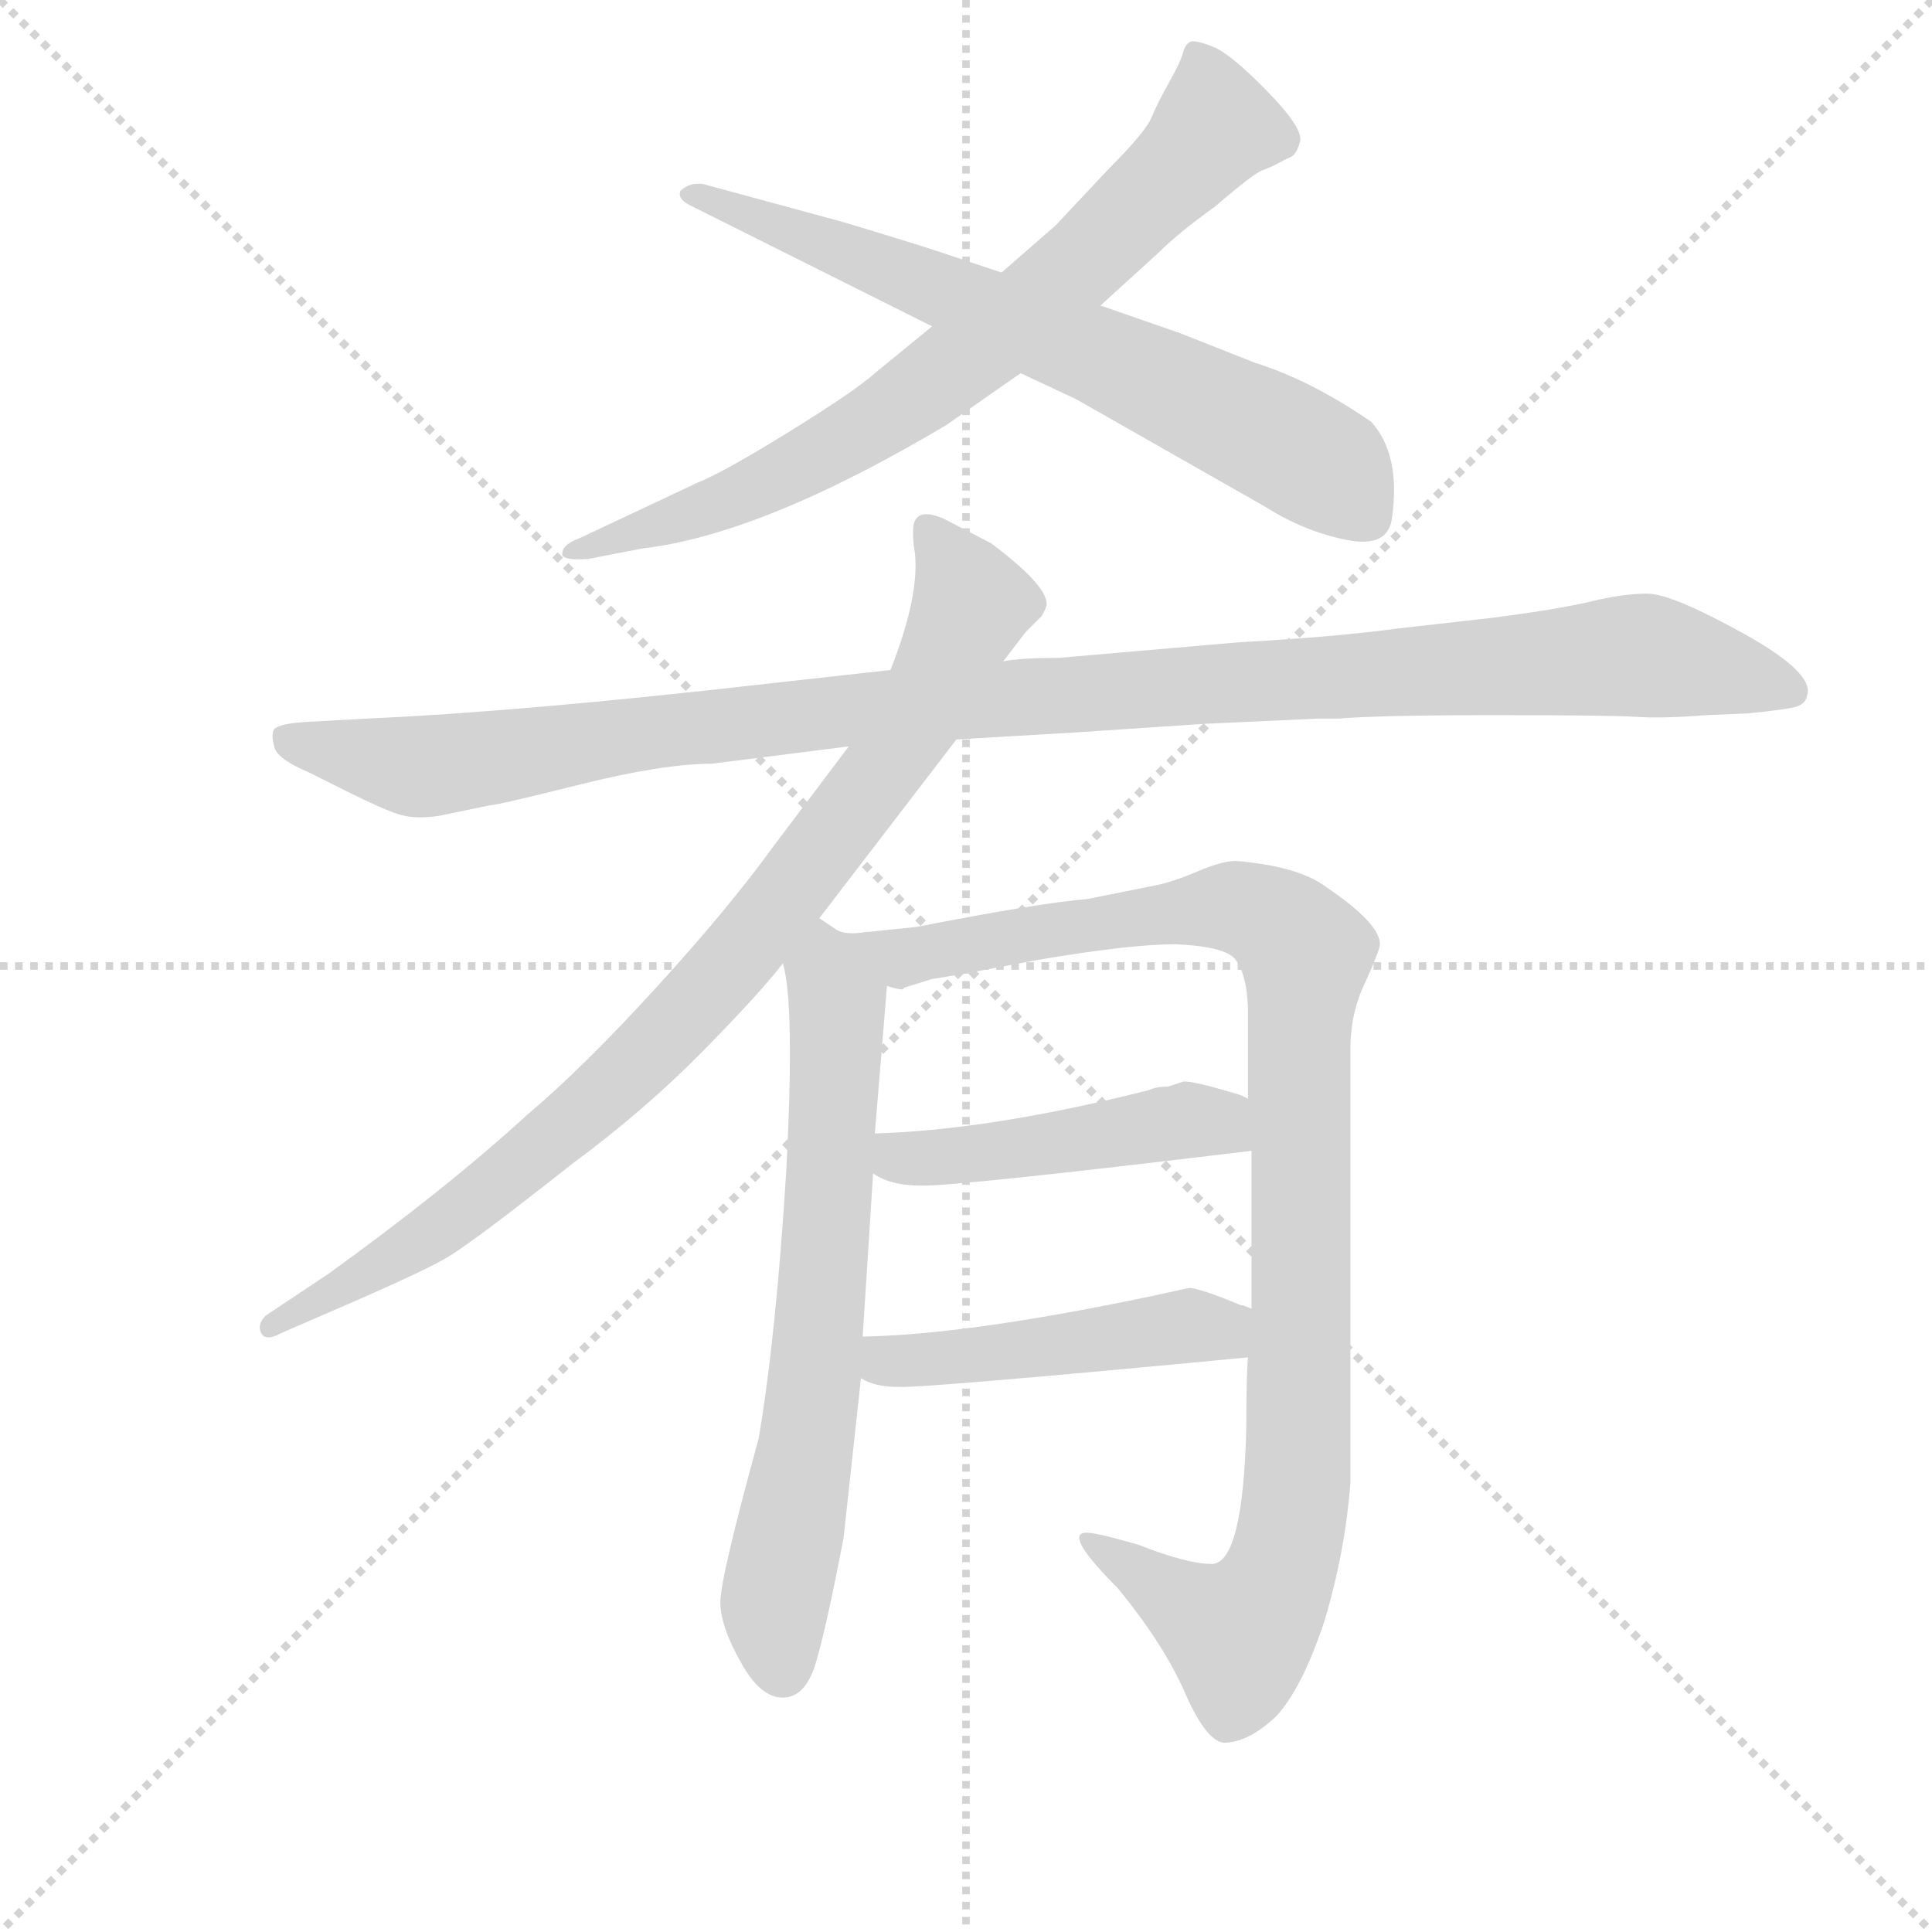 <svg version="1.1" viewBox="0 0 1024 1024" xmlns="http://www.w3.org/2000/svg">
  <g stroke="lightgray" stroke-dasharray="1,1" stroke-width="1" transform="scale(4, 4)">
    <line x1="0" y1="0" x2="256" y2="256"></line>
    <line x1="256" y1="0" x2="0" y2="256"></line>
    <line x1="128" y1="0" x2="128" y2="256"></line>
    <line x1="0" y1="128" x2="256" y2="128"></line>
  </g>
  <g transform="scale(0.92, -0.92) translate(60, -830)">
    <style type="text/css">
      
        @keyframes keyframes0 {
          from {
            stroke: blue;
            stroke-dashoffset: 746;
            stroke-width: 128;
          }
          71% {
            animation-timing-function: step-end;
            stroke: blue;
            stroke-dashoffset: 0;
            stroke-width: 128;
          }
          to {
            stroke: black;
            stroke-width: 1024;
          }
        }
        #make-me-a-hanzi-animation-0 {
          animation: keyframes0 0.857s both;
          animation-delay: 0s;
          animation-timing-function: linear;
        }
      
        @keyframes keyframes1 {
          from {
            stroke: blue;
            stroke-dashoffset: 687;
            stroke-width: 128;
          }
          69% {
            animation-timing-function: step-end;
            stroke: blue;
            stroke-dashoffset: 0;
            stroke-width: 128;
          }
          to {
            stroke: black;
            stroke-width: 1024;
          }
        }
        #make-me-a-hanzi-animation-1 {
          animation: keyframes1 0.809s both;
          animation-delay: 0.857s;
          animation-timing-function: linear;
        }
      
        @keyframes keyframes2 {
          from {
            stroke: blue;
            stroke-dashoffset: 1131;
            stroke-width: 128;
          }
          79% {
            animation-timing-function: step-end;
            stroke: blue;
            stroke-dashoffset: 0;
            stroke-width: 128;
          }
          to {
            stroke: black;
            stroke-width: 1024;
          }
        }
        #make-me-a-hanzi-animation-2 {
          animation: keyframes2 1.17s both;
          animation-delay: 1.666s;
          animation-timing-function: linear;
        }
      
        @keyframes keyframes3 {
          from {
            stroke: blue;
            stroke-dashoffset: 895;
            stroke-width: 128;
          }
          74% {
            animation-timing-function: step-end;
            stroke: blue;
            stroke-dashoffset: 0;
            stroke-width: 128;
          }
          to {
            stroke: black;
            stroke-width: 1024;
          }
        }
        #make-me-a-hanzi-animation-3 {
          animation: keyframes3 0.978s both;
          animation-delay: 2.837s;
          animation-timing-function: linear;
        }
      
        @keyframes keyframes4 {
          from {
            stroke: blue;
            stroke-dashoffset: 684;
            stroke-width: 128;
          }
          69% {
            animation-timing-function: step-end;
            stroke: blue;
            stroke-dashoffset: 0;
            stroke-width: 128;
          }
          to {
            stroke: black;
            stroke-width: 1024;
          }
        }
        #make-me-a-hanzi-animation-4 {
          animation: keyframes4 0.807s both;
          animation-delay: 3.815s;
          animation-timing-function: linear;
        }
      
        @keyframes keyframes5 {
          from {
            stroke: blue;
            stroke-dashoffset: 1014;
            stroke-width: 128;
          }
          77% {
            animation-timing-function: step-end;
            stroke: blue;
            stroke-dashoffset: 0;
            stroke-width: 128;
          }
          to {
            stroke: black;
            stroke-width: 1024;
          }
        }
        #make-me-a-hanzi-animation-5 {
          animation: keyframes5 1.075s both;
          animation-delay: 4.622s;
          animation-timing-function: linear;
        }
      
        @keyframes keyframes6 {
          from {
            stroke: blue;
            stroke-dashoffset: 464;
            stroke-width: 128;
          }
          60% {
            animation-timing-function: step-end;
            stroke: blue;
            stroke-dashoffset: 0;
            stroke-width: 128;
          }
          to {
            stroke: black;
            stroke-width: 1024;
          }
        }
        #make-me-a-hanzi-animation-6 {
          animation: keyframes6 0.628s both;
          animation-delay: 5.697s;
          animation-timing-function: linear;
        }
      
        @keyframes keyframes7 {
          from {
            stroke: blue;
            stroke-dashoffset: 474;
            stroke-width: 128;
          }
          61% {
            animation-timing-function: step-end;
            stroke: blue;
            stroke-dashoffset: 0;
            stroke-width: 128;
          }
          to {
            stroke: black;
            stroke-width: 1024;
          }
        }
        #make-me-a-hanzi-animation-7 {
          animation: keyframes7 0.636s both;
          animation-delay: 6.324s;
          animation-timing-function: linear;
        }
      
    </style>
    
      <path d="M 477 642 L 444 615 Q 433 605 395 581.5 Q 357 558 342 552 L 274 520 Q 263 516 264 510 Q 266 507 279 508 L 310 514 Q 379 522 485 585 L 528 615 L 574 654 L 607 684 Q 619 696 640 711 Q 662 730 667.5 732 Q 673 734 676.5 736 Q 680 738 683.5 739.5 Q 687 741 689 748.5 Q 691 756 670 777.5 Q 649 799 639 803 Q 629 807 626 806 Q 623 805 621.5 799.5 Q 620 794 613.5 782.5 Q 607 771 603.5 762.5 Q 600 754 579 733 L 548 700 L 517 673 L 477 642 Z" fill="lightgray"></path>
    
      <path d="M 528 615 L 560 600 L 669 538 Q 691 524 715.5 519 Q 740 514 742 532 Q 747 568 730 587 Q 695 611 663 621 L 620 638 L 574 654 L 517 673 L 484 684 Q 466 690 426 702 L 345 724 Q 337 725 332 720 Q 330 715 339 711 L 477 642 L 528 615 Z" fill="lightgray"></path>
    
      <path d="M 699 416 L 711 416 Q 735 418 801.5 418 Q 868 418 883 417 Q 898 416 923 418 L 947 419 Q 967 421 973.5 422.5 Q 980 424 981 429 Q 986 442 944.5 465 Q 903 488 889 488 Q 875 488 856.5 483.5 Q 838 479 799 474 L 746 468 Q 709 463 654 460 L 550 451 Q 528 451 518 449 L 453 444 L 381 436 Q 241 420 151 416 L 115 414 Q 101 413 98 410 Q 96 407 98 400 Q 99 393 118 385 L 140 374 Q 162 363 171 360.5 Q 180 358 193 360 L 222 366 Q 226 366 274 378 Q 322 390 350 390 L 429 400 L 491 404 L 559 408 L 634 413 L 699 416 Z" fill="lightgray"></path>
    
      <path d="M 518 449 L 531 466 L 540 475 Q 543 480 543 482 Q 543 493 511 517 L 484 531 Q 466 539 466 524 Q 466 517 467 512 Q 470 487 453 444 L 429 400 L 386 343 Q 360 307 318 261 Q 276 215 244 188 Q 197 145 129 96 L 93 72 Q 88 67 90.5 62 Q 93 57 102 62 L 132 75 Q 183 97 197.5 105.5 Q 212 114 269 159 Q 311 190 344.5 224 Q 378 258 391 275 L 412 301 L 491 404 L 518 449 Z" fill="lightgray"></path>
    
      <path d="M 437 60 L 443 154 L 444 177 L 451 262 C 453 292 454 293 439 293 Q 426 291 421 295 L 412 301 C 387 317 386 305 391 275 Q 398 252 393 156 Q 387 59 377 1 Q 355 -79 355 -93 Q 355 -107 367 -128 Q 378 -148 391 -148 Q 404 -148 410 -128 Q 416 -108 426 -56 L 436 36 L 437 60 Z" fill="lightgray"></path>
    
      <path d="M 661 167 L 661 76 L 659 48 Q 658 39 658 7 Q 656 -71 638 -71 Q 624 -71 596 -60 Q 572 -53 566 -53 Q 552 -53 584 -85 Q 611 -118 623 -146 Q 635 -173 645 -174 Q 659 -174 675 -159 Q 690 -143 703 -104 Q 715 -64 718 -24 L 718 226 Q 718 247 727 265 Q 735 283 735 286 Q 735 298 704 319 Q 688 331 652 334 Q 644 334 630 328 Q 616 322 606 320 L 566 312 Q 540 310 468 296 L 439 293 C 409 290 421 258 451 262 Q 457 260 460 260 L 461 261 L 477 266 Q 485 267 538 277 Q 591 286 617 286 Q 642 285 650 279 Q 658 272 659 249 L 659 197 L 661 167 Z" fill="lightgray"></path>
    
      <path d="M 443 154 Q 453 147 470 147 Q 487 146 661 167 C 691 171 687 185 659 197 L 655 199 Q 629 207 622 207 L 613 204 Q 606 204 602 202 Q 511 179 444 177 C 414 176 417 168 443 154 Z" fill="lightgray"></path>
    
      <path d="M 602 83 Q 497 61 437 60 C 407 59 409 49 436 36 Q 444 31 457 31 Q 470 30 659 48 C 689 51 689 66 661 76 L 656 78 L 655 78 Q 631 88 625 88 L 602 83 Z" fill="lightgray"></path>
    
    
      <clipPath id="make-me-a-hanzi-clip-0">
        <path d="M 477 642 L 444 615 Q 433 605 395 581.5 Q 357 558 342 552 L 274 520 Q 263 516 264 510 Q 266 507 279 508 L 310 514 Q 379 522 485 585 L 528 615 L 574 654 L 607 684 Q 619 696 640 711 Q 662 730 667.5 732 Q 673 734 676.5 736 Q 680 738 683.5 739.5 Q 687 741 689 748.5 Q 691 756 670 777.5 Q 649 799 639 803 Q 629 807 626 806 Q 623 805 621.5 799.5 Q 620 794 613.5 782.5 Q 607 771 603.5 762.5 Q 600 754 579 733 L 548 700 L 517 673 L 477 642 Z"></path>
      </clipPath>
      <path clip-path="url(#make-me-a-hanzi-clip-0)" d="M 631 798 L 640 762 L 637 752 L 517 640 L 449 589 L 389 555 L 272 512" fill="none" id="make-me-a-hanzi-animation-0" stroke-dasharray="618 1236" stroke-linecap="round"></path>
    
      <clipPath id="make-me-a-hanzi-clip-1">
        <path d="M 528 615 L 560 600 L 669 538 Q 691 524 715.5 519 Q 740 514 742 532 Q 747 568 730 587 Q 695 611 663 621 L 620 638 L 574 654 L 517 673 L 484 684 Q 466 690 426 702 L 345 724 Q 337 725 332 720 Q 330 715 339 711 L 477 642 L 528 615 Z"></path>
      </clipPath>
      <path clip-path="url(#make-me-a-hanzi-clip-1)" d="M 340 719 L 658 586 L 706 559 L 724 534" fill="none" id="make-me-a-hanzi-animation-1" stroke-dasharray="559 1118" stroke-linecap="round"></path>
    
      <clipPath id="make-me-a-hanzi-clip-2">
        <path d="M 699 416 L 711 416 Q 735 418 801.5 418 Q 868 418 883 417 Q 898 416 923 418 L 947 419 Q 967 421 973.5 422.5 Q 980 424 981 429 Q 986 442 944.5 465 Q 903 488 889 488 Q 875 488 856.5 483.5 Q 838 479 799 474 L 746 468 Q 709 463 654 460 L 550 451 Q 528 451 518 449 L 453 444 L 381 436 Q 241 420 151 416 L 115 414 Q 101 413 98 410 Q 96 407 98 400 Q 99 393 118 385 L 140 374 Q 162 363 171 360.5 Q 180 358 193 360 L 222 366 Q 226 366 274 378 Q 322 390 350 390 L 429 400 L 491 404 L 559 408 L 634 413 L 699 416 Z"></path>
      </clipPath>
      <path clip-path="url(#make-me-a-hanzi-clip-2)" d="M 104 405 L 195 389 L 448 423 L 886 453 L 972 432" fill="none" id="make-me-a-hanzi-animation-2" stroke-dasharray="1003 2006" stroke-linecap="round"></path>
    
      <clipPath id="make-me-a-hanzi-clip-3">
        <path d="M 518 449 L 531 466 L 540 475 Q 543 480 543 482 Q 543 493 511 517 L 484 531 Q 466 539 466 524 Q 466 517 467 512 Q 470 487 453 444 L 429 400 L 386 343 Q 360 307 318 261 Q 276 215 244 188 Q 197 145 129 96 L 93 72 Q 88 67 90.5 62 Q 93 57 102 62 L 132 75 Q 183 97 197.5 105.5 Q 212 114 269 159 Q 311 190 344.5 224 Q 378 258 391 275 L 412 301 L 491 404 L 518 449 Z"></path>
      </clipPath>
      <path clip-path="url(#make-me-a-hanzi-clip-3)" d="M 476 525 L 500 482 L 451 389 L 399 320 L 335 245 L 250 165 L 154 97 L 96 66" fill="none" id="make-me-a-hanzi-animation-3" stroke-dasharray="767 1534" stroke-linecap="round"></path>
    
      <clipPath id="make-me-a-hanzi-clip-4">
        <path d="M 437 60 L 443 154 L 444 177 L 451 262 C 453 292 454 293 439 293 Q 426 291 421 295 L 412 301 C 387 317 386 305 391 275 Q 398 252 393 156 Q 387 59 377 1 Q 355 -79 355 -93 Q 355 -107 367 -128 Q 378 -148 391 -148 Q 404 -148 410 -128 Q 416 -108 426 -56 L 436 36 L 437 60 Z"></path>
      </clipPath>
      <path clip-path="url(#make-me-a-hanzi-clip-4)" d="M 413 293 L 422 255 L 421 200 L 407 15 L 386 -99 L 390 -131" fill="none" id="make-me-a-hanzi-animation-4" stroke-dasharray="556 1112" stroke-linecap="round"></path>
    
      <clipPath id="make-me-a-hanzi-clip-5">
        <path d="M 661 167 L 661 76 L 659 48 Q 658 39 658 7 Q 656 -71 638 -71 Q 624 -71 596 -60 Q 572 -53 566 -53 Q 552 -53 584 -85 Q 611 -118 623 -146 Q 635 -173 645 -174 Q 659 -174 675 -159 Q 690 -143 703 -104 Q 715 -64 718 -24 L 718 226 Q 718 247 727 265 Q 735 283 735 286 Q 735 298 704 319 Q 688 331 652 334 Q 644 334 630 328 Q 616 322 606 320 L 566 312 Q 540 310 468 296 L 439 293 C 409 290 421 258 451 262 Q 457 260 460 260 L 461 261 L 477 266 Q 485 267 538 277 Q 591 286 617 286 Q 642 285 650 279 Q 658 272 659 249 L 659 197 L 661 167 Z"></path>
      </clipPath>
      <path clip-path="url(#make-me-a-hanzi-clip-5)" d="M 447 290 L 468 280 L 651 307 L 669 302 L 692 281 L 688 -16 L 678 -76 L 654 -111 L 568 -60" fill="none" id="make-me-a-hanzi-animation-5" stroke-dasharray="886 1772" stroke-linecap="round"></path>
    
      <clipPath id="make-me-a-hanzi-clip-6">
        <path d="M 443 154 Q 453 147 470 147 Q 487 146 661 167 C 691 171 687 185 659 197 L 655 199 Q 629 207 622 207 L 613 204 Q 606 204 602 202 Q 511 179 444 177 C 414 176 417 168 443 154 Z"></path>
      </clipPath>
      <path clip-path="url(#make-me-a-hanzi-clip-6)" d="M 451 171 L 458 163 L 489 164 L 653 189" fill="none" id="make-me-a-hanzi-animation-6" stroke-dasharray="336 672" stroke-linecap="round"></path>
    
      <clipPath id="make-me-a-hanzi-clip-7">
        <path d="M 602 83 Q 497 61 437 60 C 407 59 409 49 436 36 Q 444 31 457 31 Q 470 30 659 48 C 689 51 689 66 661 76 L 656 78 L 655 78 Q 631 88 625 88 L 602 83 Z"></path>
      </clipPath>
      <path clip-path="url(#make-me-a-hanzi-clip-7)" d="M 443 54 L 451 46 L 486 47 L 656 70" fill="none" id="make-me-a-hanzi-animation-7" stroke-dasharray="346 692" stroke-linecap="round"></path>
    
  </g>
</svg>